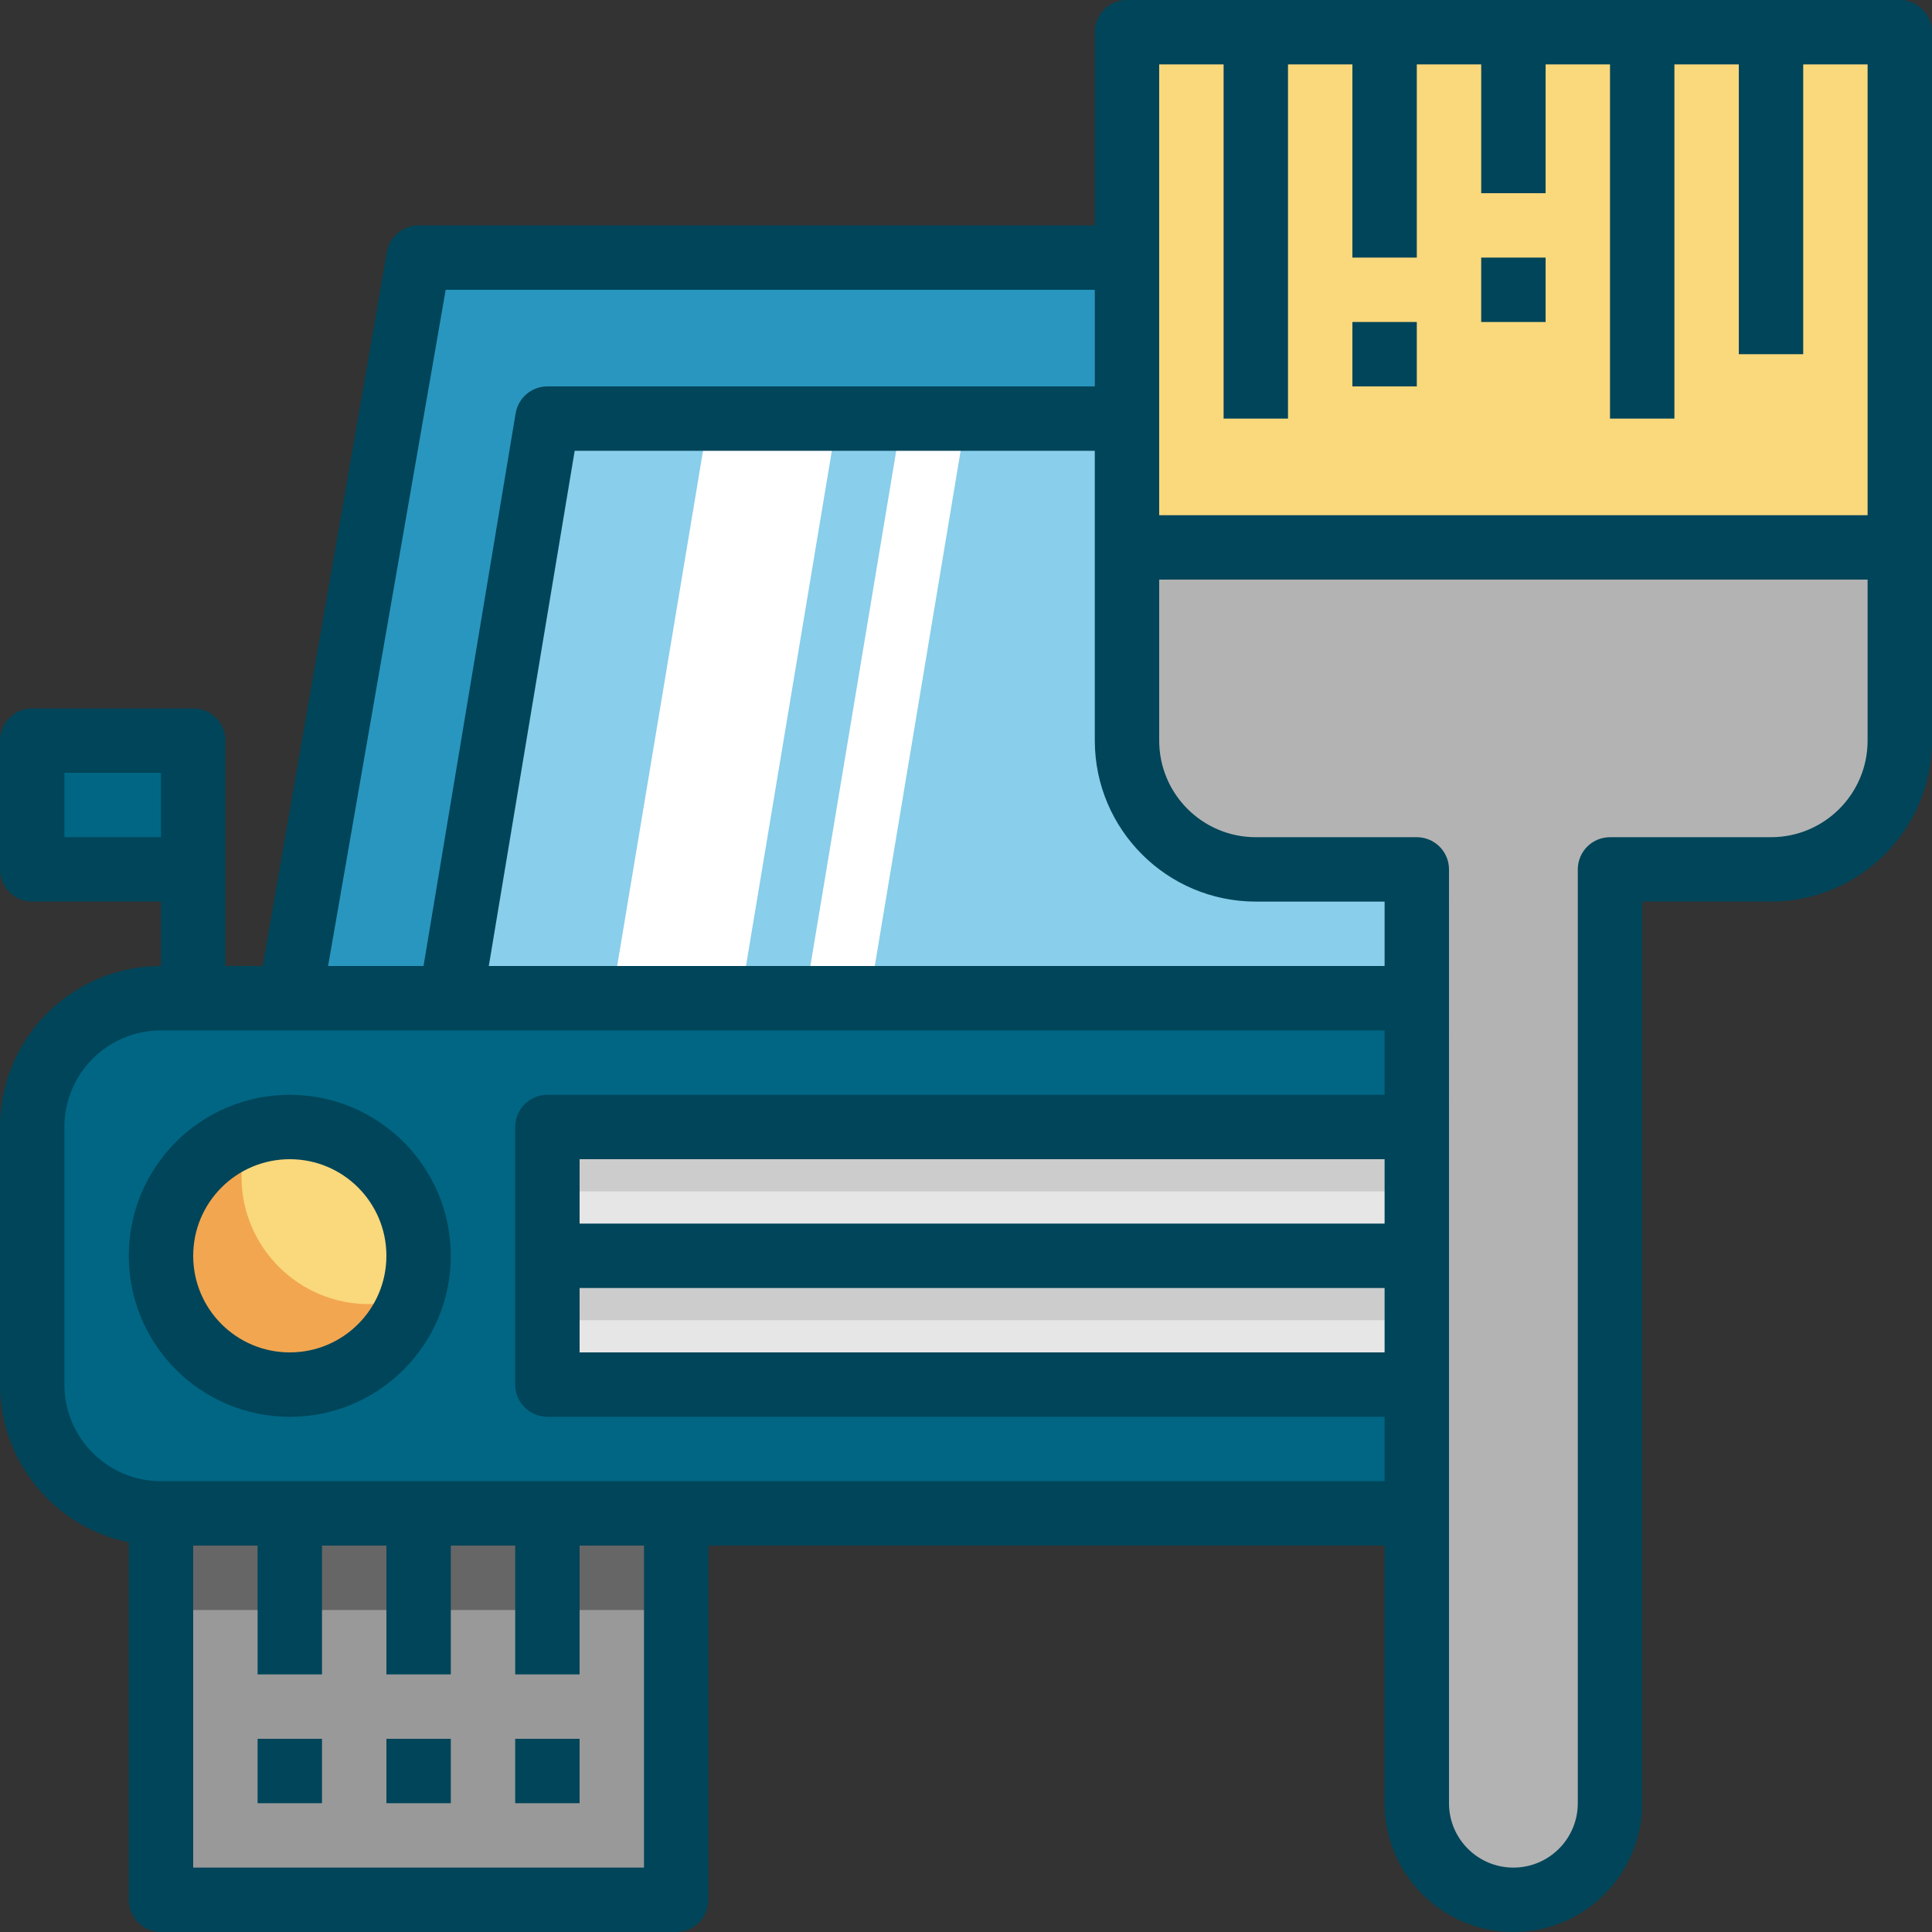 <?xml version="1.0" encoding="iso-8859-1"?>
<!-- Generator: Adobe Illustrator 19.0.0, SVG Export Plug-In . SVG Version: 6.00 Build 0)  -->
<svg version="1.1" id="Capa_1" xmlns="http://www.w3.org/2000/svg" xmlns:xlink="http://www.w3.org/1999/xlink" x="0px" y="0px"
	 viewBox="0 0 512 512" style="enable-background:new 0 0 512 512;" xml:space="preserve">
<rect x="0" y="0" width="512" height="512" fill="#333333" stroke="none"/>
<path style="fill:#006684;" d="M375.467,264.533h-332.8c-18.85,0-34.133,15.283-34.133,34.133v68.267
	c0,18.85,15.283,34.133,34.133,34.133h332.8V264.533z"/>
<circle style="fill:#FAD87C;" cx="76.8" cy="332.8" r="34.133"/>
<g style="opacity:0.5;enable-background:new    ;">
	<path style="fill:#E97424;" d="M98.133,345.6c-18.645,0.205-33.92-14.737-34.133-33.382c-0.043-3.959,0.606-7.893,1.929-11.622
		c-17.835,5.956-27.469,25.242-21.513,43.076c5.956,17.835,25.242,27.469,43.076,21.513c10.155-3.388,18.125-11.358,21.513-21.513
		C105.506,344.9,101.837,345.549,98.133,345.6z"/>
</g>
<g>
	<rect x="145.067" y="298.667" style="fill:#E6E6E6;" width="230.4" height="34.133"/>
	<rect x="145.067" y="332.8" style="fill:#E6E6E6;" width="230.4" height="34.133"/>
</g>
<g>
	<rect x="145.067" y="298.667" style="fill:#CCCCCC;" width="230.4" height="17.067"/>
	<rect x="145.067" y="332.8" style="fill:#CCCCCC;" width="230.4" height="17.067"/>
</g>
<polygon style="fill:#89CEEA;" points="375.467,264.533 119.467,264.533 145.067,110.933 375.467,110.933 "/>
<g>
	<polygon style="fill:#FFFFFF;" points="187.733,110.933 162.133,264.533 196.267,264.533 221.867,110.933 	"/>
	<polygon style="fill:#FFFFFF;" points="238.933,110.933 213.333,264.533 230.4,264.533 256,110.933 	"/>
</g>
<polygon style="fill:#2996BF;" points="119.467,264.533 76.8,264.533 110.933,68.267 298.667,68.267 298.667,110.933 
	145.067,110.933 "/>
<rect x="8.533" y="196.267" style="fill:#006684;" width="42.667" height="34.133"/>
<polyline style="fill:#FAD87C;" points="298.667,145.067 298.667,8.533 503.467,8.533 503.467,145.067 "/>
<path style="fill:#B3B3B3;" d="M426.667,230.4h42.667c18.85,0,34.133-15.283,34.133-34.133v-51.2h-204.8v51.2
	c0,18.85,15.283,34.133,34.133,34.133h42.667v247.467c0,14.14,11.46,25.6,25.6,25.6l0,0l0,0c14.14,0,25.6-11.46,25.6-25.6l0,0V230.4
	z"/>
<rect x="42.667" y="401.067" style="fill:#999999;" width="136.533" height="102.4"/>
<rect x="42.667" y="401.067" style="fill:#666666;" width="136.533" height="25.6"/>
<g>
	<path style="fill:#004559;" d="M76.8,290.133c-23.561,0-42.667,19.106-42.667,42.667s19.106,42.667,42.667,42.667
		s42.667-19.106,42.667-42.667C119.441,309.248,100.352,290.159,76.8,290.133z M76.8,358.4c-14.14,0-25.6-11.46-25.6-25.6
		s11.46-25.6,25.6-25.6s25.6,11.46,25.6,25.6S90.94,358.4,76.8,358.4z"/>
	<rect x="136.533" y="460.8" style="fill:#004559;" width="17.067" height="17.067"/>
	<rect x="102.4" y="460.8" style="fill:#004559;" width="17.067" height="17.067"/>
	<rect x="68.267" y="460.8" style="fill:#004559;" width="17.067" height="17.067"/>
	<rect x="392.533" y="68.267" style="fill:#004559;" width="17.067" height="17.067"/>
	<rect x="358.4" y="85.333" style="fill:#004559;" width="17.067" height="17.067"/>
	<path style="fill:#004559;" d="M503.467,0h-204.8c-4.71,0-8.533,3.823-8.533,8.533v51.2h-179.2c-4.147,0-7.697,2.987-8.405,7.074
		L69.623,256h-9.89v-59.733c0-4.71-3.823-8.533-8.533-8.533H8.533c-4.71,0-8.533,3.823-8.533,8.533V230.4
		c0,4.71,3.823,8.533,8.533,8.533h34.133V256C19.115,256.026,0.026,275.115,0,298.667v68.267
		c0.026,20.267,14.285,37.734,34.133,41.813v94.72c0,4.71,3.823,8.533,8.533,8.533H179.2c4.71,0,8.533-3.823,8.533-8.533V409.6
		h179.2v68.267c0,18.85,15.283,34.133,34.133,34.133s34.133-15.283,34.133-34.133V238.933h34.133
		c23.552-0.026,42.641-19.115,42.667-42.667V8.533C512,3.823,508.177,0,503.467,0z M17.067,204.8h25.6v17.067h-25.6V204.8z
		 M324.267,17.067v93.867h17.067V17.067H358.4v51.2h17.067v-51.2h17.067V51.2H409.6V17.067h17.067v93.867h17.067V17.067H460.8v76.8
		h17.067v-76.8h17.067v119.467H307.2V17.067H324.267z M332.8,238.933h34.133V256H129.536l22.758-136.533h137.839v76.8
		C290.159,219.819,309.248,238.908,332.8,238.933z M118.11,76.8h172.023v25.6H145.067c-4.164,0-7.723,3.012-8.414,7.125L112.239,256
		H86.946L118.11,76.8z M170.667,494.933H51.2V409.6h17.067v34.133h17.067V409.6H102.4v34.133h17.067V409.6h17.067v34.133H153.6
		V409.6h17.067V494.933z M42.667,392.533c-14.14,0-25.6-11.46-25.6-25.6v-68.267c0-14.14,11.46-25.6,25.6-25.6h324.267v17.067
		H145.067c-4.71,0-8.533,3.823-8.533,8.533v68.267c0,4.71,3.823,8.533,8.533,8.533h221.867v17.067H42.667z M153.6,341.333h213.333
		V358.4H153.6V341.333z M153.6,324.267V307.2h213.333v17.067H153.6z M494.933,196.267c0,14.14-11.46,25.6-25.6,25.6h-42.667
		c-4.71,0-8.533,3.823-8.533,8.533v247.467c0,9.429-7.637,17.067-17.067,17.067c-9.429,0-17.067-7.637-17.067-17.067V230.4
		c0-4.71-3.823-8.533-8.533-8.533H332.8c-14.14,0-25.6-11.46-25.6-25.6V153.6h187.733V196.267z"/>
</g>
<g>
</g>
<g>
</g>
<g>
</g>
<g>
</g>
<g>
</g>
<g>
</g>
<g>
</g>
<g>
</g>
<g>
</g>
<g>
</g>
<g>
</g>
<g>
</g>
<g>
</g>
<g>
</g>
<g>
</g>
</svg>
